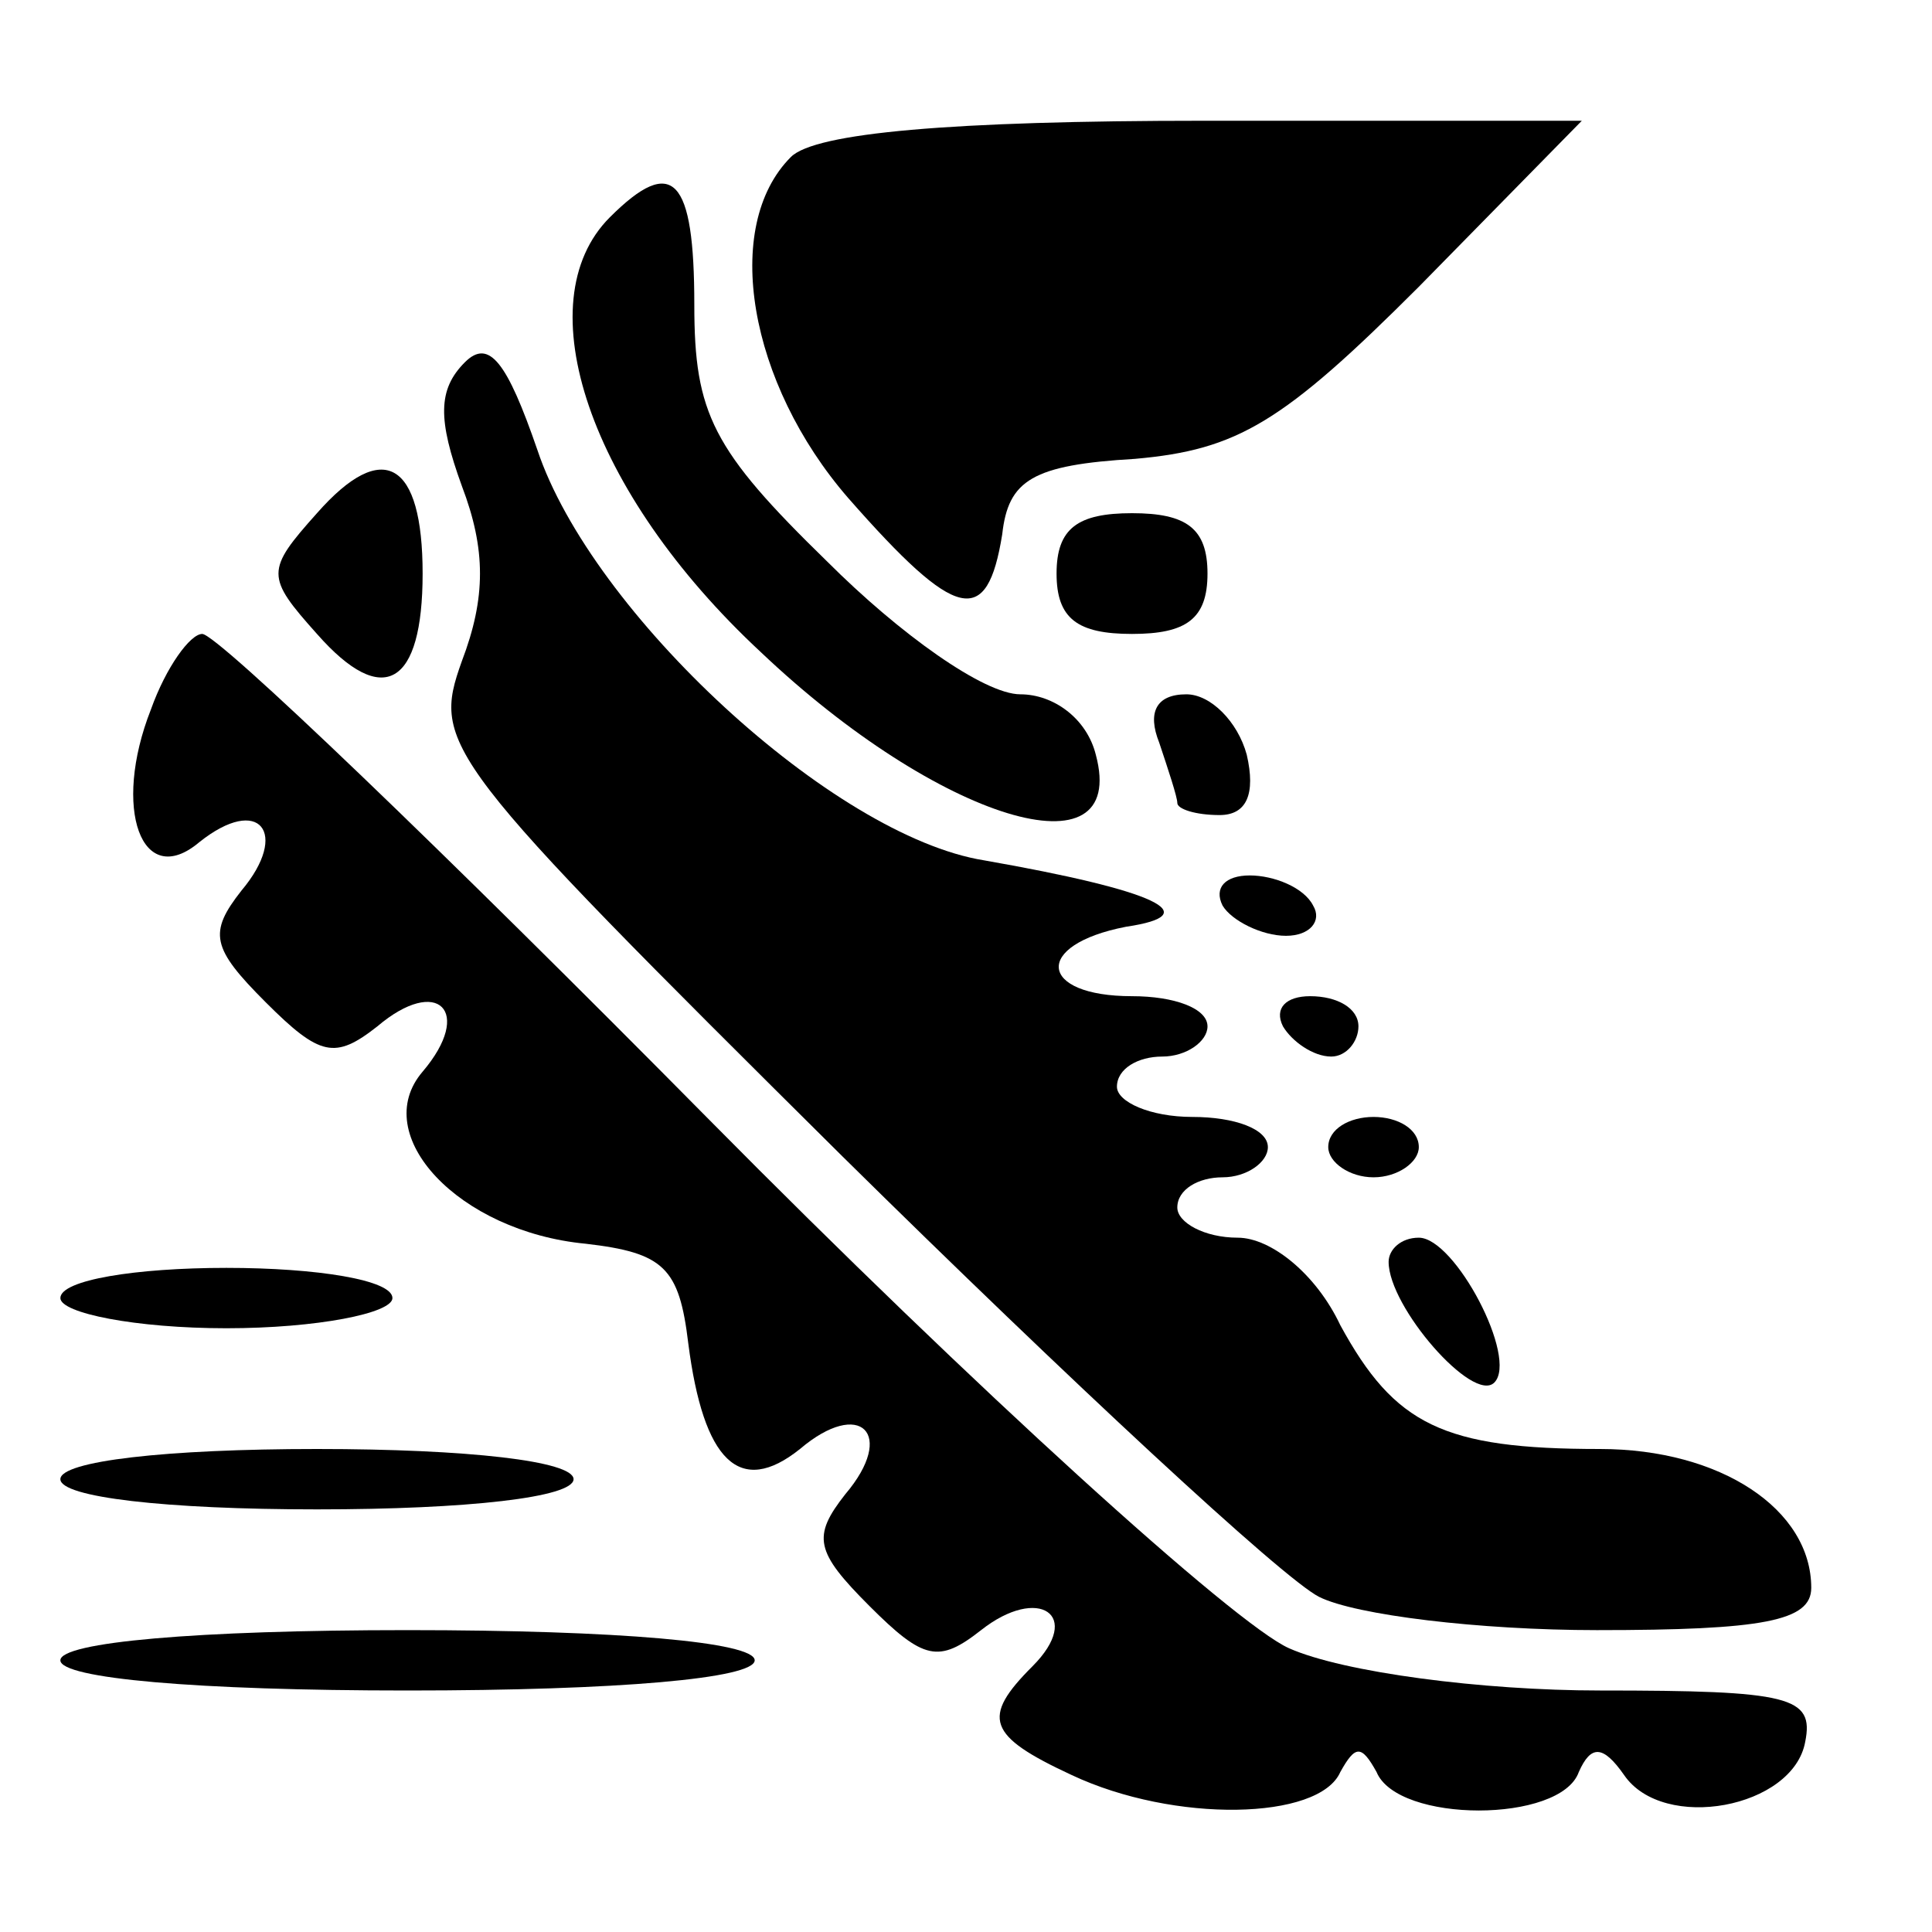 <?xml version="1.0" standalone="no"?>
<!DOCTYPE svg PUBLIC "-//W3C//DTD SVG 20010904//EN"
 "http://www.w3.org/TR/2001/REC-SVG-20010904/DTD/svg10.dtd">
<svg version="1.0" xmlns="http://www.w3.org/2000/svg"
 width="64pt" height="64pt" viewBox="0 0 64 64"
 preserveAspectRatio="xMidYMid meet">

<g transform="translate(0,64) scale(0.1,-0.1)"
fill="#000000" stroke="none">
<path d="M262 588 c-23 -23 -14 -75 19 -113 36 -41 46 -43 51 -12 2 18 10 23
44 25 34 3 49 12 94 57 l54 55 -125 0 c-84 0 -129 -4 -137 -12z"/>
<path d="M202 568 c-28 -28 -7 -91 50 -144 59 -56 122 -75 111 -34 -3 12 -14
20 -25 20 -12 0 -40 20 -64 44 -38 37 -44 49 -44 85 0 42 -7 50 -28 29z"/>
<path d="M154 520 c-9 -9 -9 -19 -1 -41 8 -21 8 -37 0 -58 -10 -28 -7 -32 126
-164 75 -74 146 -140 158 -146 12 -6 53 -11 92 -11 55 0 71 3 71 14 0 26 -30
46 -70 46 -52 0 -68 8 -86 41 -8 17 -23 29 -34 29 -11 0 -20 5 -20 10 0 6 7
10 15 10 8 0 15 5 15 10 0 6 -11 10 -25 10 -14 0 -25 5 -25 10 0 6 7 10 15 10
8 0 15 5 15 10 0 6 -11 10 -25 10 -31 0 -33 17 -2 23 27 4 10 12 -47 22 -50 8
-130 82 -148 136 -10 29 -16 37 -24 29z"/>
<path d="M105 470 c-17 -19 -17 -21 0 -40 22 -25 35 -17 35 20 0 37 -13 45
-35 20z"/>
<path d="M350 450 c0 -15 7 -20 25 -20 18 0 25 5 25 20 0 15 -7 20 -25 20 -18
0 -25 -5 -25 -20z"/>
<path d="M50 405 c-13 -33 -3 -60 16 -44 20 16 30 3 14 -16 -11 -14 -10 -19 8
-37 18 -18 23 -19 37 -8 20 17 32 5 15 -15 -18 -21 12 -53 54 -57 26 -3 31 -8
34 -33 5 -39 17 -51 37 -35 20 17 32 5 15 -15 -11 -14 -10 -19 8 -37 18 -18
23 -19 37 -8 19 15 34 5 17 -12 -17 -17 -15 -23 13 -36 34 -16 82 -15 89 1 5
9 7 9 12 0 7 -17 61 -17 67 0 4 9 8 9 15 -1 13 -19 56 -11 60 11 3 15 -5 17
-68 17 -39 0 -85 6 -103 14 -18 8 -104 86 -192 175 -88 89 -163 161 -168 161
-4 0 -12 -11 -17 -25z"/>
<path d="M384 394 c3 -9 6 -18 6 -20 0 -2 6 -4 14 -4 9 0 12 7 9 20 -3 11 -12
20 -20 20 -10 0 -13 -6 -9 -16z"/>
<path d="M405 340 c3 -5 13 -10 21 -10 8 0 12 5 9 10 -3 6 -13 10 -21 10 -8 0
-12 -4 -9 -10z"/>
<path d="M425 300 c3 -5 10 -10 16 -10 5 0 9 5 9 10 0 6 -7 10 -16 10 -8 0
-12 -4 -9 -10z"/>
<path d="M440 260 c0 -5 7 -10 15 -10 8 0 15 5 15 10 0 6 -7 10 -15 10 -8 0
-15 -4 -15 -10z"/>
<path d="M460 222 c0 -15 28 -47 35 -40 8 8 -13 48 -25 48 -6 0 -10 -4 -10 -8z"/>
<path d="M20 210 c0 -5 25 -10 55 -10 30 0 55 5 55 10 0 6 -25 10 -55 10 -30
0 -55 -4 -55 -10z"/>
<path d="M20 150 c0 -6 35 -10 85 -10 50 0 85 4 85 10 0 6 -35 10 -85 10 -50
0 -85 -4 -85 -10z"/>
<path d="M20 90 c0 -6 45 -10 115 -10 70 0 115 4 115 10 0 6 -45 10 -115 10
-70 0 -115 -4 -115 -10z"/>
</g>
</svg>
